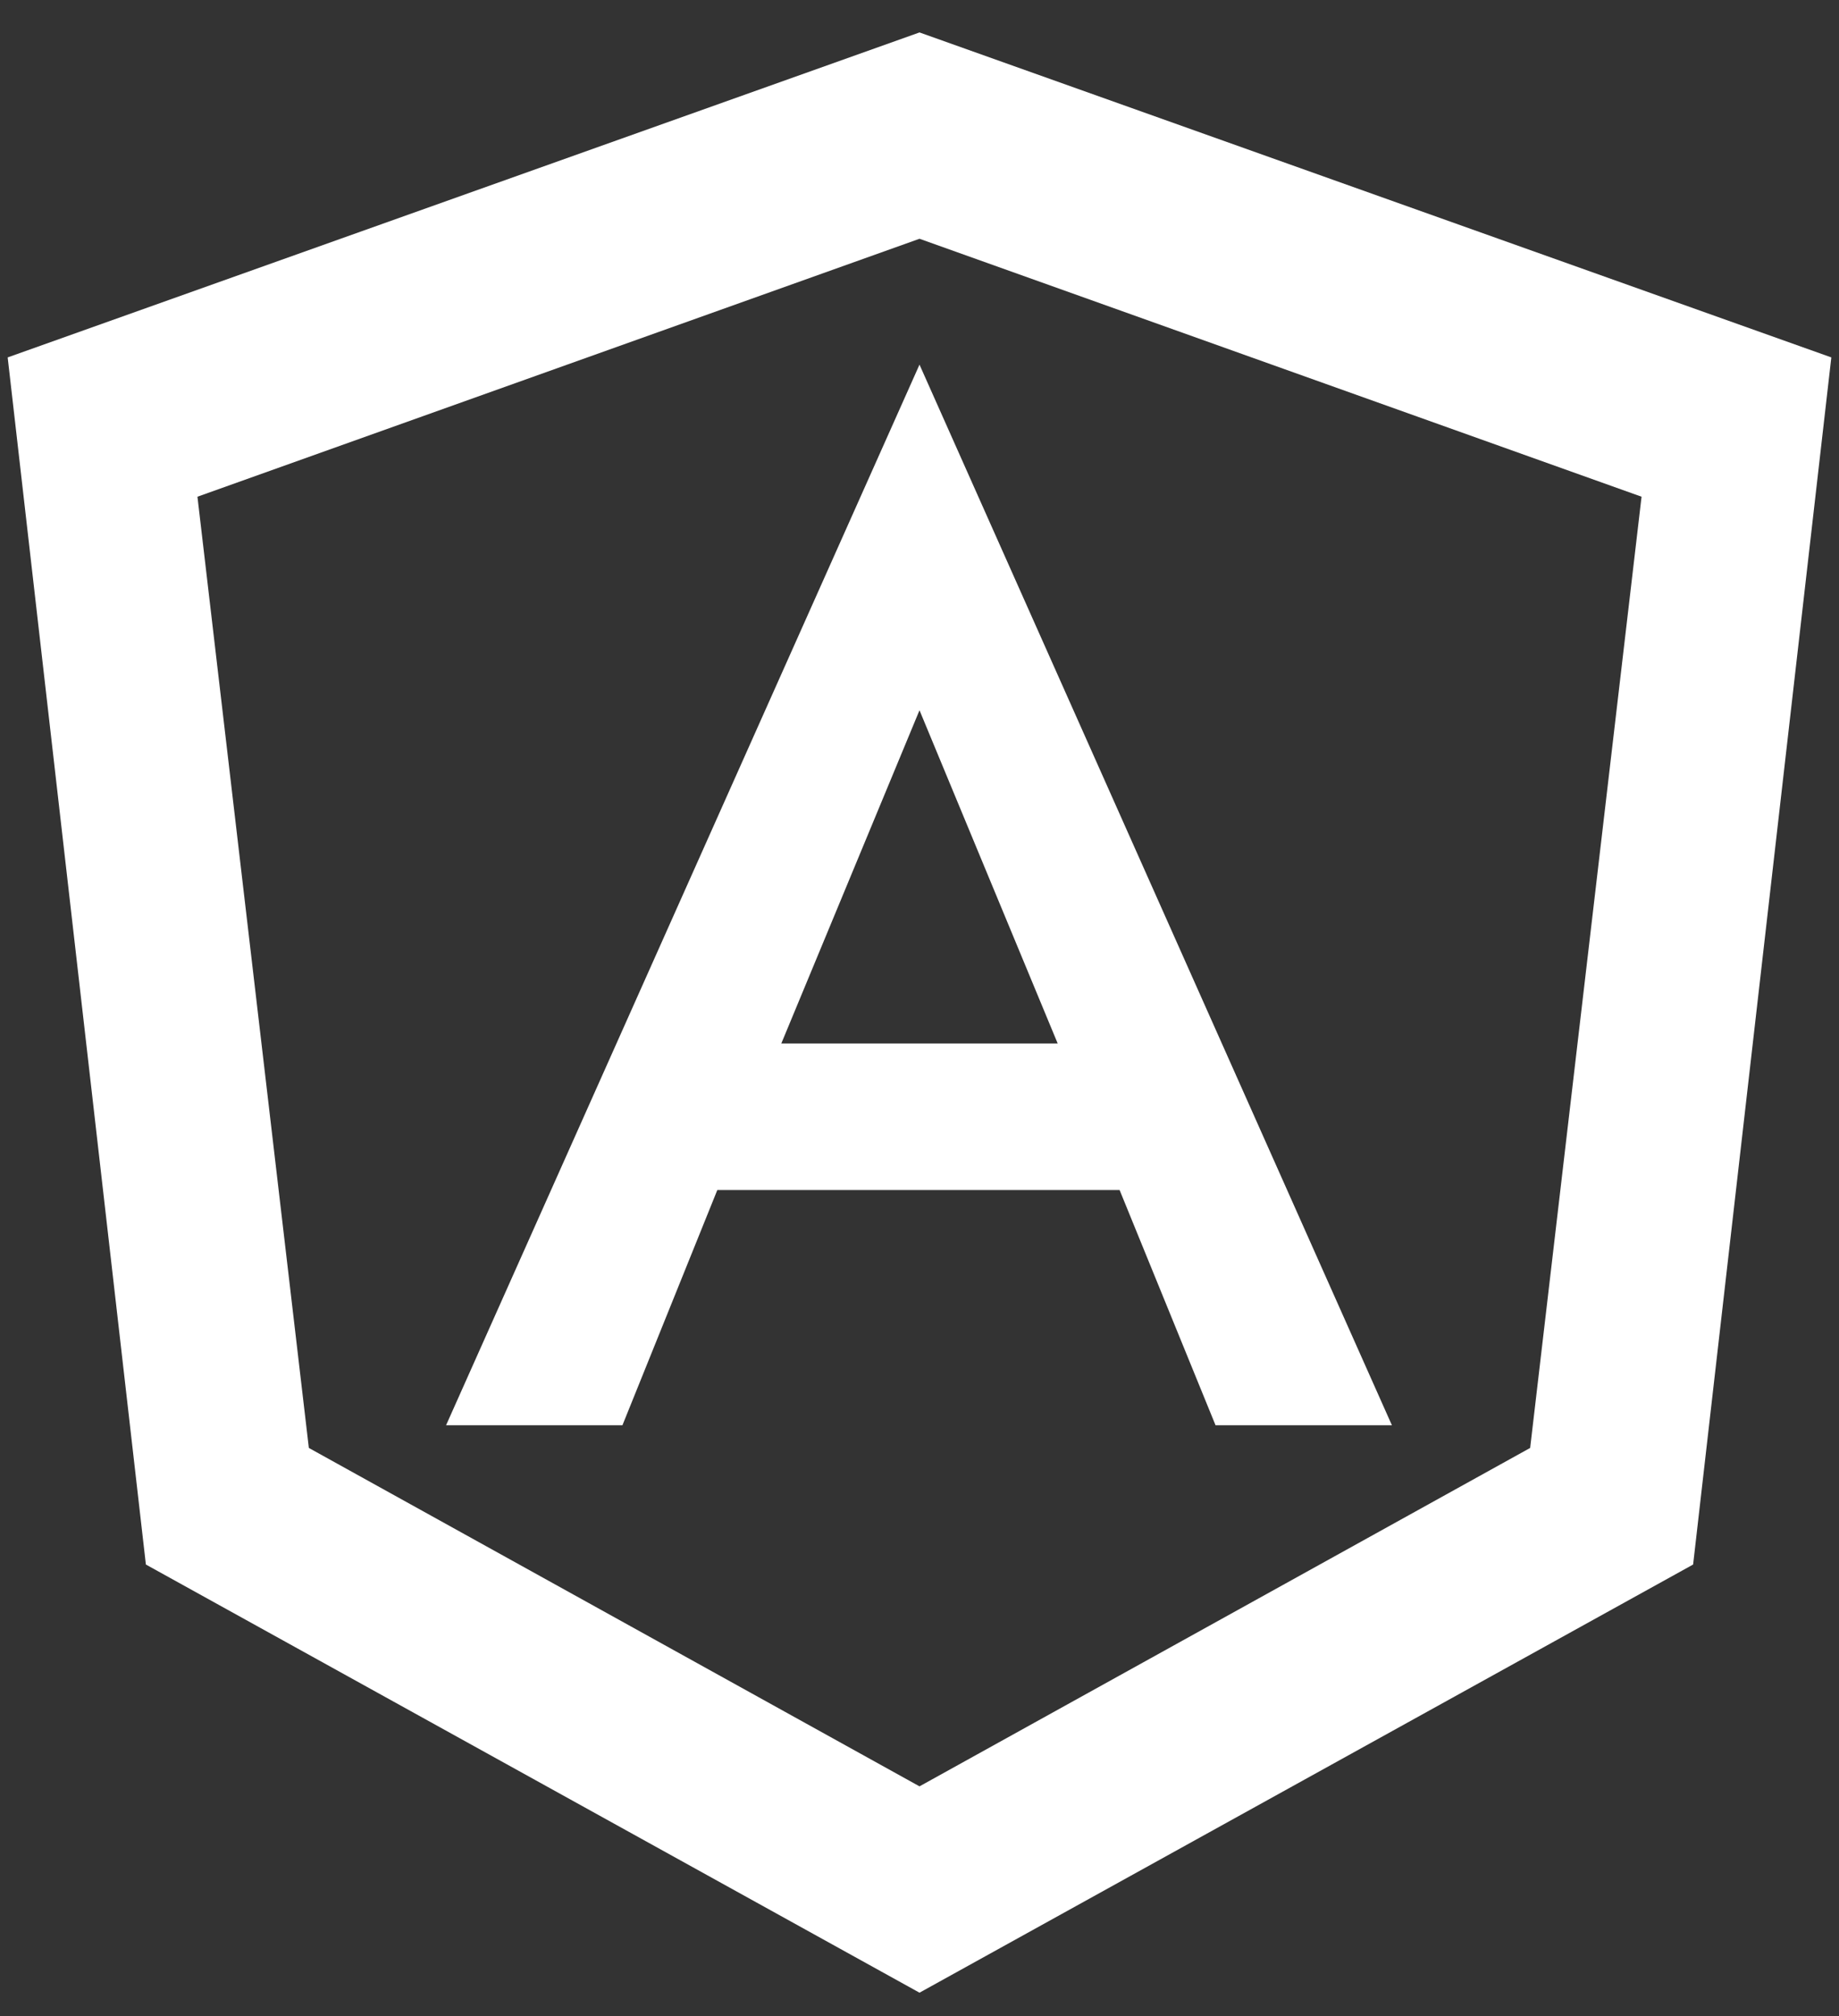 <svg width="52" height="57" viewBox="0 0 52 57" fill="none" xmlns="http://www.w3.org/2000/svg">
<rect x="0" y="0" width="52" height="57" fill="#333333" stroke="none"/>
<path d="M26 0.917L51.783 10.104L47.875 44.229L26 56.333L4.125 44.229L0.217 10.104L26 0.917ZM26 6.75L5.583 14.042L8.733 40.933L26 50.5L43.267 40.933L46.417 14.042L26 6.75ZM26 10.308L39.358 40.292H34.371L31.658 33.642H20.283L17.6 40.292H12.613L26 10.308ZM29.908 29.5L26 20.079L22.092 29.5H29.908Z" fill="white"/>
</svg>
